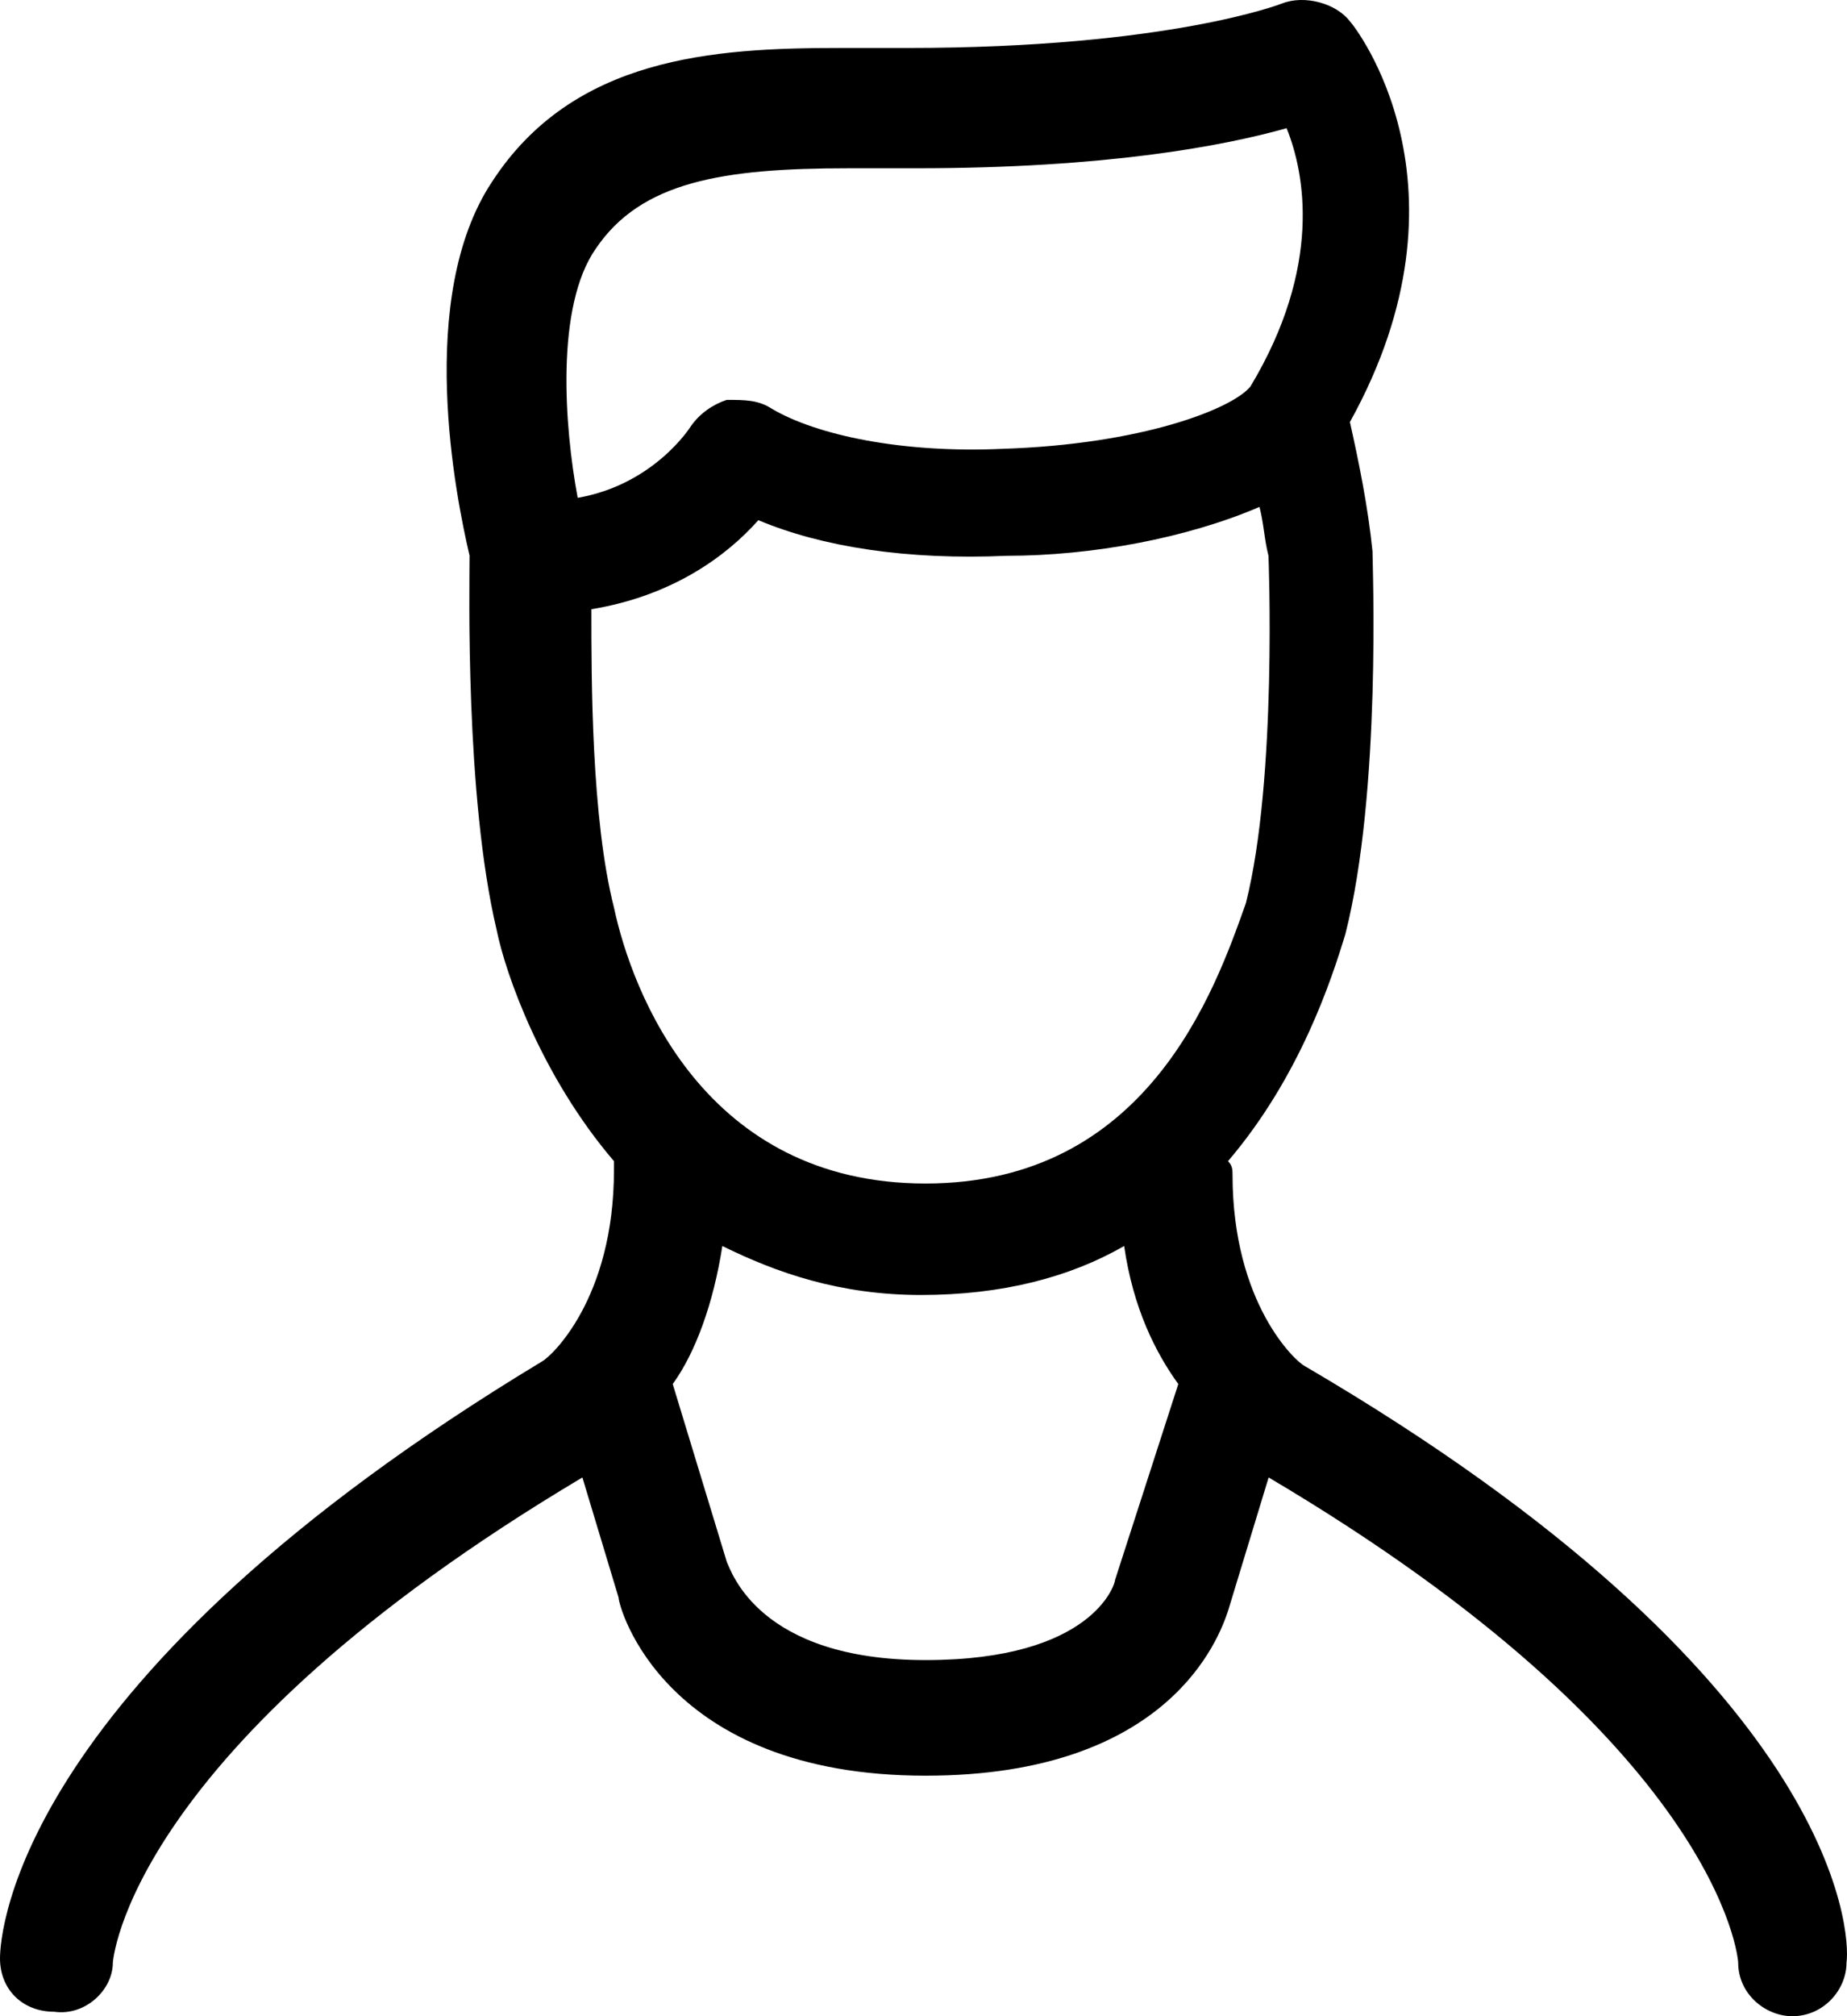 <?xml version="1.0" encoding="UTF-8" standalone="no"?>
<svg
   xmlns:dc="http://purl.org/dc/elements/1.1/"
   xmlns:cc="http://creativecommons.org/ns#"
   xmlns:rdf="http://www.w3.org/1999/02/22-rdf-syntax-ns#"
   xmlns:svg="http://www.w3.org/2000/svg"
   xmlns="http://www.w3.org/2000/svg"
   id="svg2348"
   version="1.1"
   viewBox="0 0 22 24"
   height="24"
   width="22">
  <defs
     id="defs2352" />
  <g
     style="fill:#000000"
     fill="none"
     id="Canvas">
    <path
       style="fill:#000000"
       fill="white"
       d="M 15.541 16.261C 15.434 16.209 14.681 15.519 14.681 13.982C 14.681 13.929 14.681 13.876 14.627 13.822C 15.487 12.815 15.864 11.649 16.025 11.119C 16.456 9.424 16.348 6.72 16.348 6.561C 16.294 6.031 16.186 5.501 16.079 5.024C 17.638 2.214 16.132 0.306 16.079 0.254C 15.917 0.041 15.541 -0.064 15.272 0.041C 15.272 0.041 13.928 0.571 10.808 0.571L 10.002 0.571C 8.496 0.571 6.829 0.677 5.862 2.162C 4.948 3.539 5.431 5.925 5.593 6.614C 5.593 6.985 5.539 9.477 5.915 11.067C 6.022 11.597 6.453 12.816 7.313 13.822L 7.313 13.928C 7.313 15.465 6.56 16.154 6.453 16.208C 0.215 19.972 0 22.993 0 23.312C 0 23.682 0.269 23.947 0.645 23.947C 1.022 24 1.344 23.682 1.344 23.364C 1.344 23.364 1.506 20.82 6.937 17.587L 7.368 19.017C 7.368 19.123 7.905 21.137 11.025 21.137C 13.929 21.137 14.52 19.495 14.627 19.177L 15.111 17.587C 20.489 20.767 20.704 23.312 20.704 23.364C 20.704 23.735 21.027 24 21.349 24C 21.725 24 21.994 23.682 21.994 23.364C 22.047 22.993 21.886 19.972 15.541 16.261ZM 7.098 2.958C 7.636 2.163 8.604 2.003 10.109 2.003L 10.916 2.003C 13.174 2.003 14.573 1.738 15.325 1.526C 15.54 2.056 15.755 3.169 14.894 4.601C 14.679 4.866 13.603 5.29 11.936 5.343C 10.754 5.396 9.732 5.183 9.194 4.866C 9.032 4.76 8.872 4.76 8.656 4.76C 8.495 4.813 8.334 4.92 8.226 5.078C 8.226 5.078 7.795 5.767 6.881 5.926C 6.722 5.078 6.615 3.646 7.098 2.958ZM 13.282 18.806C 13.282 18.859 13.013 19.761 11.024 19.761C 9.035 19.761 8.711 18.701 8.658 18.595L 8.013 16.475C 8.282 16.104 8.497 15.52 8.604 14.832C 9.249 15.15 10.002 15.415 10.97 15.415C 11.939 15.415 12.745 15.203 13.39 14.832C 13.497 15.574 13.766 16.104 14.035 16.475L 13.282 18.806ZM 11.024 14.088C 8.389 14.088 7.528 11.809 7.313 10.803C 7.044 9.743 7.044 8.1 7.044 7.252C 8.013 7.093 8.657 6.616 9.033 6.192C 9.787 6.51 10.808 6.669 11.991 6.616C 13.013 6.616 14.142 6.404 15.002 6.034C 15.056 6.246 15.056 6.404 15.109 6.616C 15.109 6.616 15.216 9.267 14.84 10.751C 14.465 11.809 13.659 14.088 11.024 14.088Z"
       id="Vector" />
  </g>
</svg>
